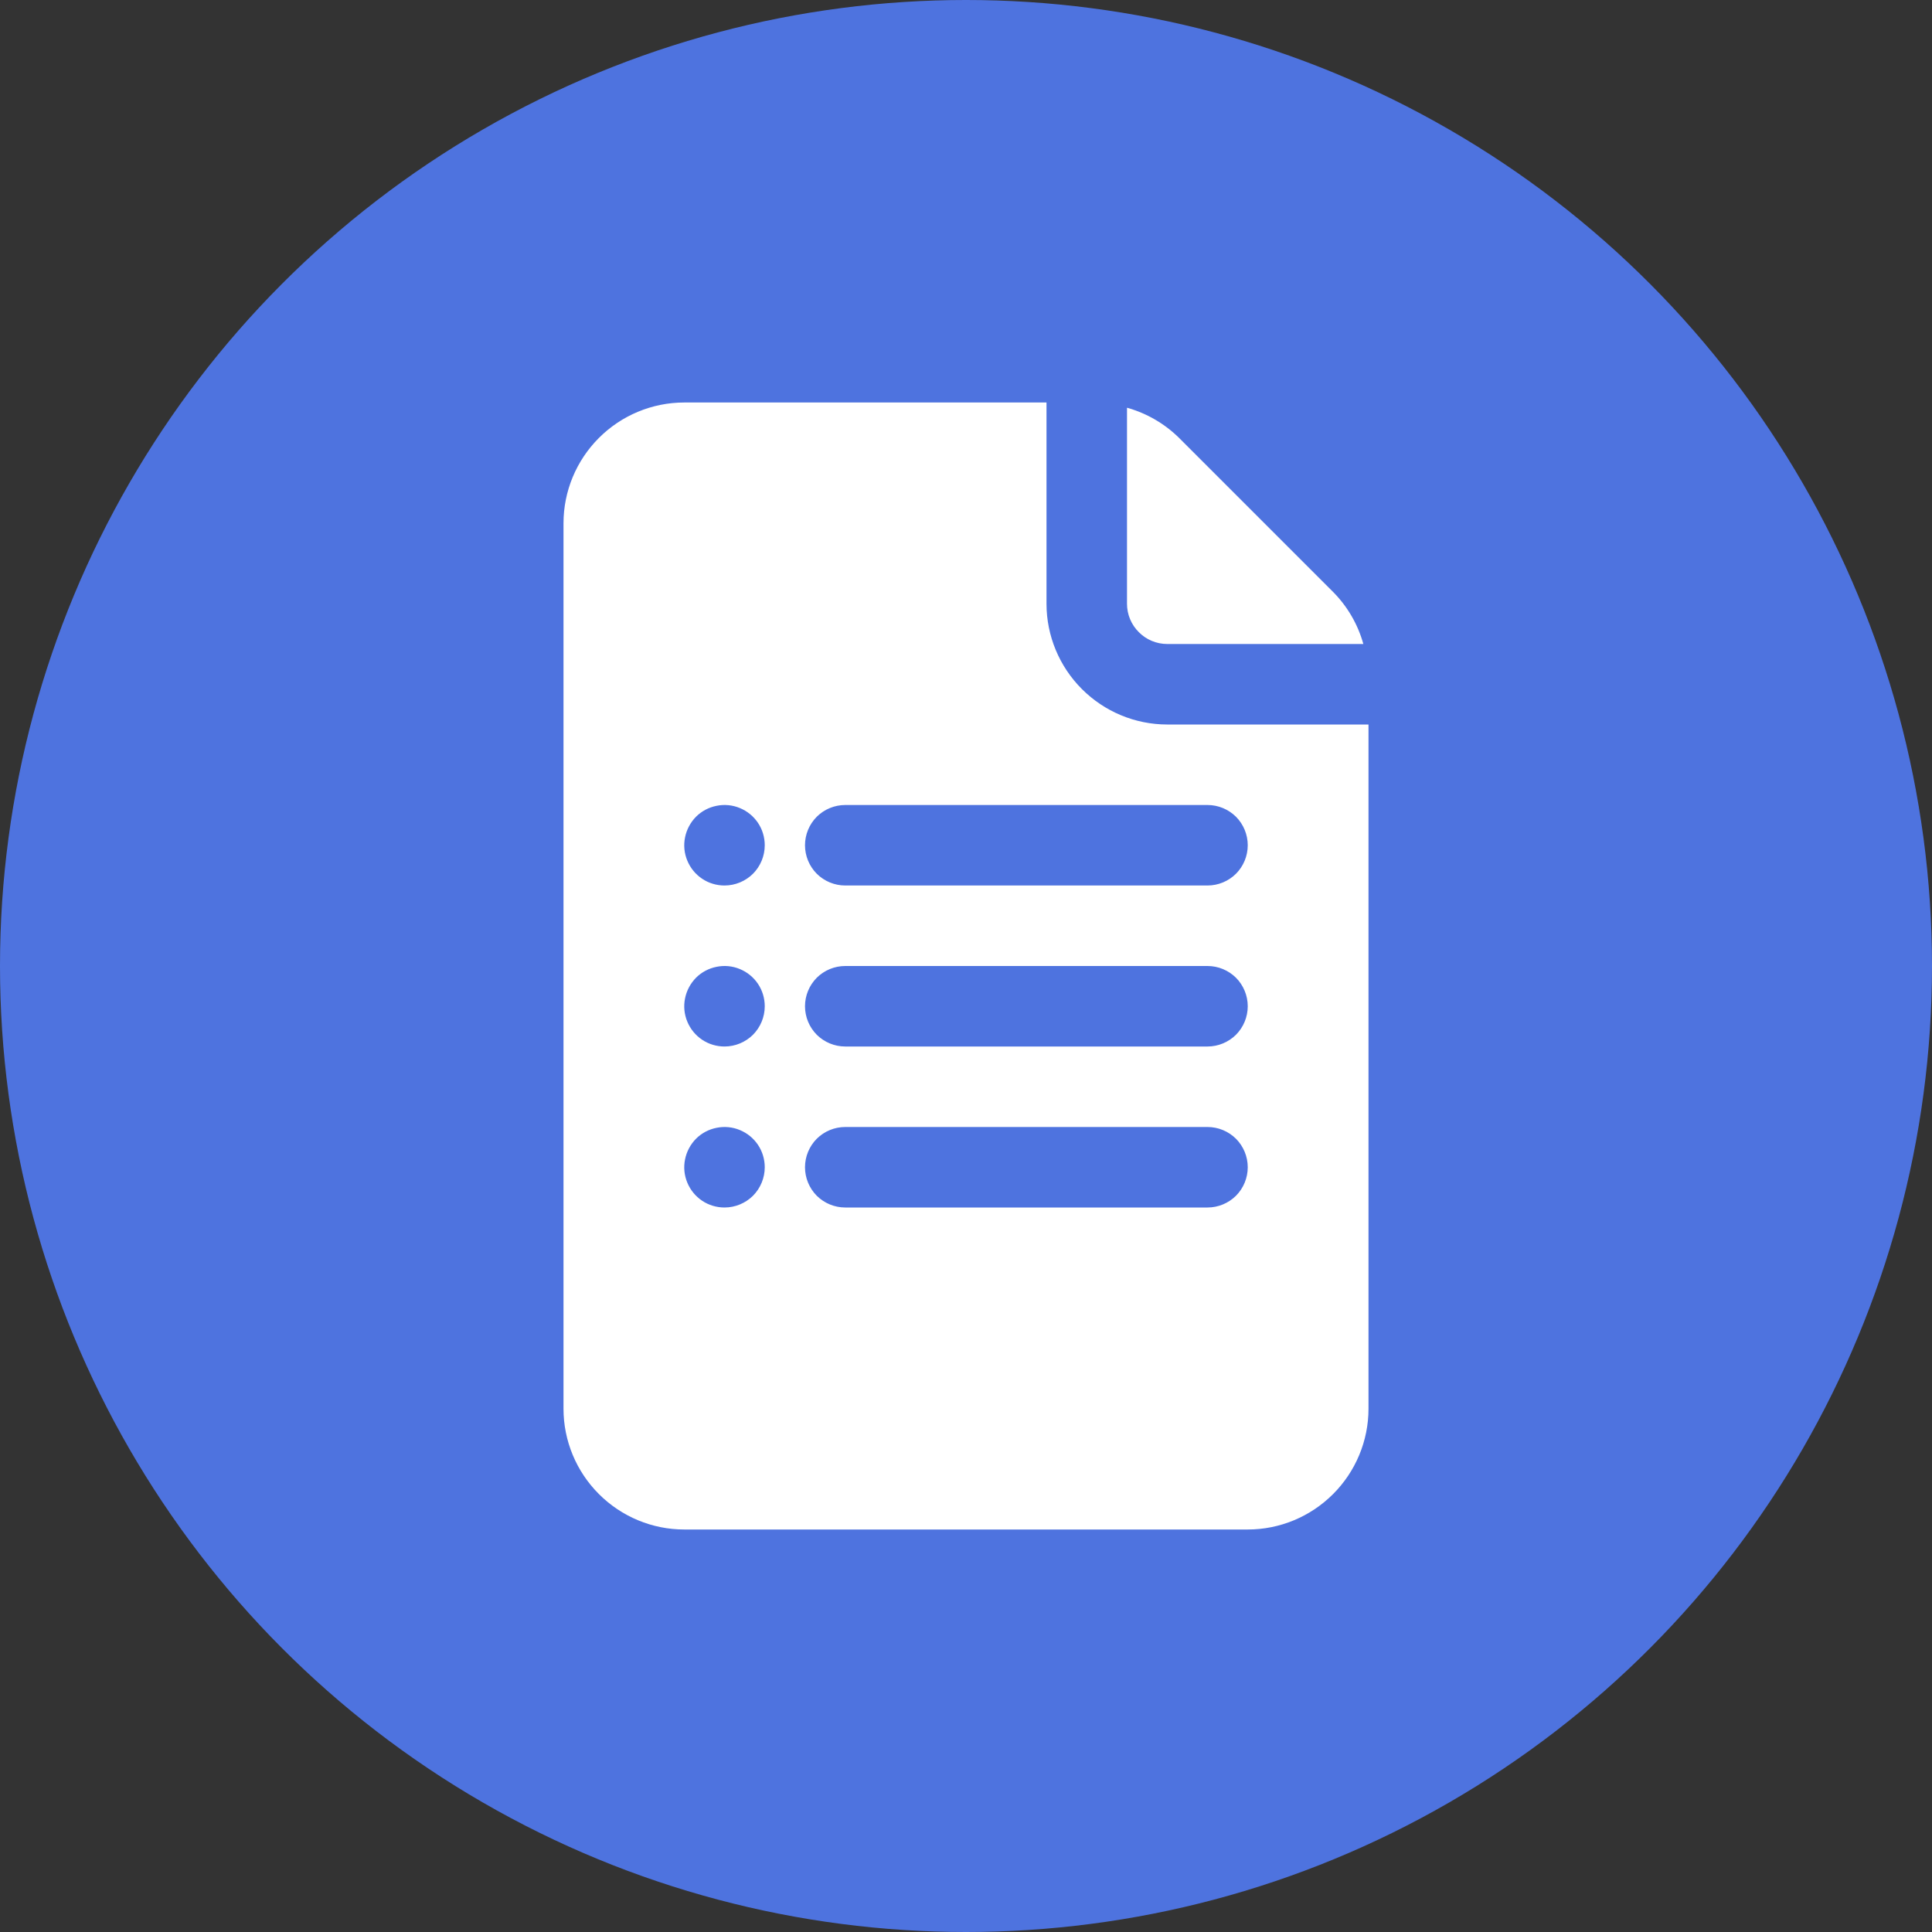 <svg width="24" height="24" viewBox="0 0 24 24" fill="none" xmlns="http://www.w3.org/2000/svg">
<rect x="0" y="0" width="24" height="24" fill="#333333" stroke="none"/>
<circle cx="12" cy="12" r="12" fill="#4E73DF"/>
<path d="M14 7.5V5.065C14.244 5.133 14.466 5.262 14.646 5.439L16.561 7.354C16.739 7.534 16.868 7.756 16.936 8H14.5C14.367 8 14.24 7.947 14.147 7.853C14.053 7.76 14 7.633 14 7.5ZM17 9V17.5C17 17.898 16.841 18.279 16.56 18.56C16.279 18.841 15.898 19 15.5 19H8.5C8.102 19 7.721 18.841 7.44 18.56C7.159 18.279 7 17.898 7 17.5V6.5C7 6.102 7.159 5.721 7.44 5.44C7.721 5.159 8.102 5 8.5 5H13V7.5C13 7.898 13.159 8.279 13.44 8.56C13.721 8.841 14.102 9 14.5 9H17ZM9.5 14.5C9.5 14.401 9.471 14.304 9.416 14.222C9.361 14.14 9.283 14.076 9.191 14.038C9.1 14 8.999 13.99 8.902 14.01C8.805 14.029 8.716 14.076 8.646 14.146C8.577 14.216 8.529 14.306 8.51 14.402C8.49 14.499 8.5 14.6 8.538 14.691C8.576 14.783 8.64 14.861 8.722 14.916C8.804 14.971 8.901 15 9 15C9.133 15 9.26 14.947 9.354 14.854C9.447 14.76 9.5 14.633 9.5 14.5ZM9.5 12.5C9.5 12.401 9.471 12.304 9.416 12.222C9.361 12.14 9.283 12.076 9.191 12.038C9.1 12 8.999 11.99 8.902 12.01C8.805 12.029 8.716 12.076 8.646 12.146C8.577 12.216 8.529 12.306 8.51 12.402C8.49 12.499 8.5 12.6 8.538 12.691C8.576 12.783 8.64 12.861 8.722 12.916C8.804 12.971 8.901 13 9 13C9.133 13 9.26 12.947 9.354 12.854C9.447 12.76 9.5 12.633 9.5 12.5ZM9.5 10.5C9.5 10.401 9.471 10.304 9.416 10.222C9.361 10.14 9.283 10.076 9.191 10.038C9.1 10 8.999 9.99 8.902 10.01C8.805 10.029 8.716 10.076 8.646 10.146C8.577 10.216 8.529 10.306 8.51 10.402C8.49 10.499 8.5 10.6 8.538 10.691C8.576 10.783 8.64 10.861 8.722 10.916C8.804 10.971 8.901 11 9 11C9.133 11 9.26 10.947 9.354 10.854C9.447 10.76 9.5 10.633 9.5 10.5ZM15.5 14.5C15.5 14.367 15.447 14.24 15.354 14.146C15.26 14.053 15.133 14 15 14H10.5C10.367 14 10.24 14.053 10.146 14.146C10.053 14.24 10 14.367 10 14.5C10 14.633 10.053 14.76 10.146 14.854C10.24 14.947 10.367 15 10.5 15H15C15.133 15 15.26 14.947 15.354 14.854C15.447 14.76 15.5 14.633 15.5 14.5ZM15.5 12.5C15.5 12.367 15.447 12.24 15.354 12.146C15.26 12.053 15.133 12 15 12H10.5C10.367 12 10.24 12.053 10.146 12.146C10.053 12.24 10 12.367 10 12.5C10 12.633 10.053 12.76 10.146 12.854C10.24 12.947 10.367 13 10.5 13H15C15.133 13 15.26 12.947 15.354 12.854C15.447 12.76 15.5 12.633 15.5 12.5ZM15.5 10.5C15.5 10.367 15.447 10.24 15.354 10.146C15.26 10.053 15.133 10 15 10H10.5C10.367 10 10.24 10.053 10.146 10.146C10.053 10.24 10 10.367 10 10.5C10 10.633 10.053 10.76 10.146 10.854C10.24 10.947 10.367 11 10.5 11H15C15.133 11 15.26 10.947 15.354 10.854C15.447 10.76 15.5 10.633 15.5 10.5Z" fill="white"/>
</svg>

